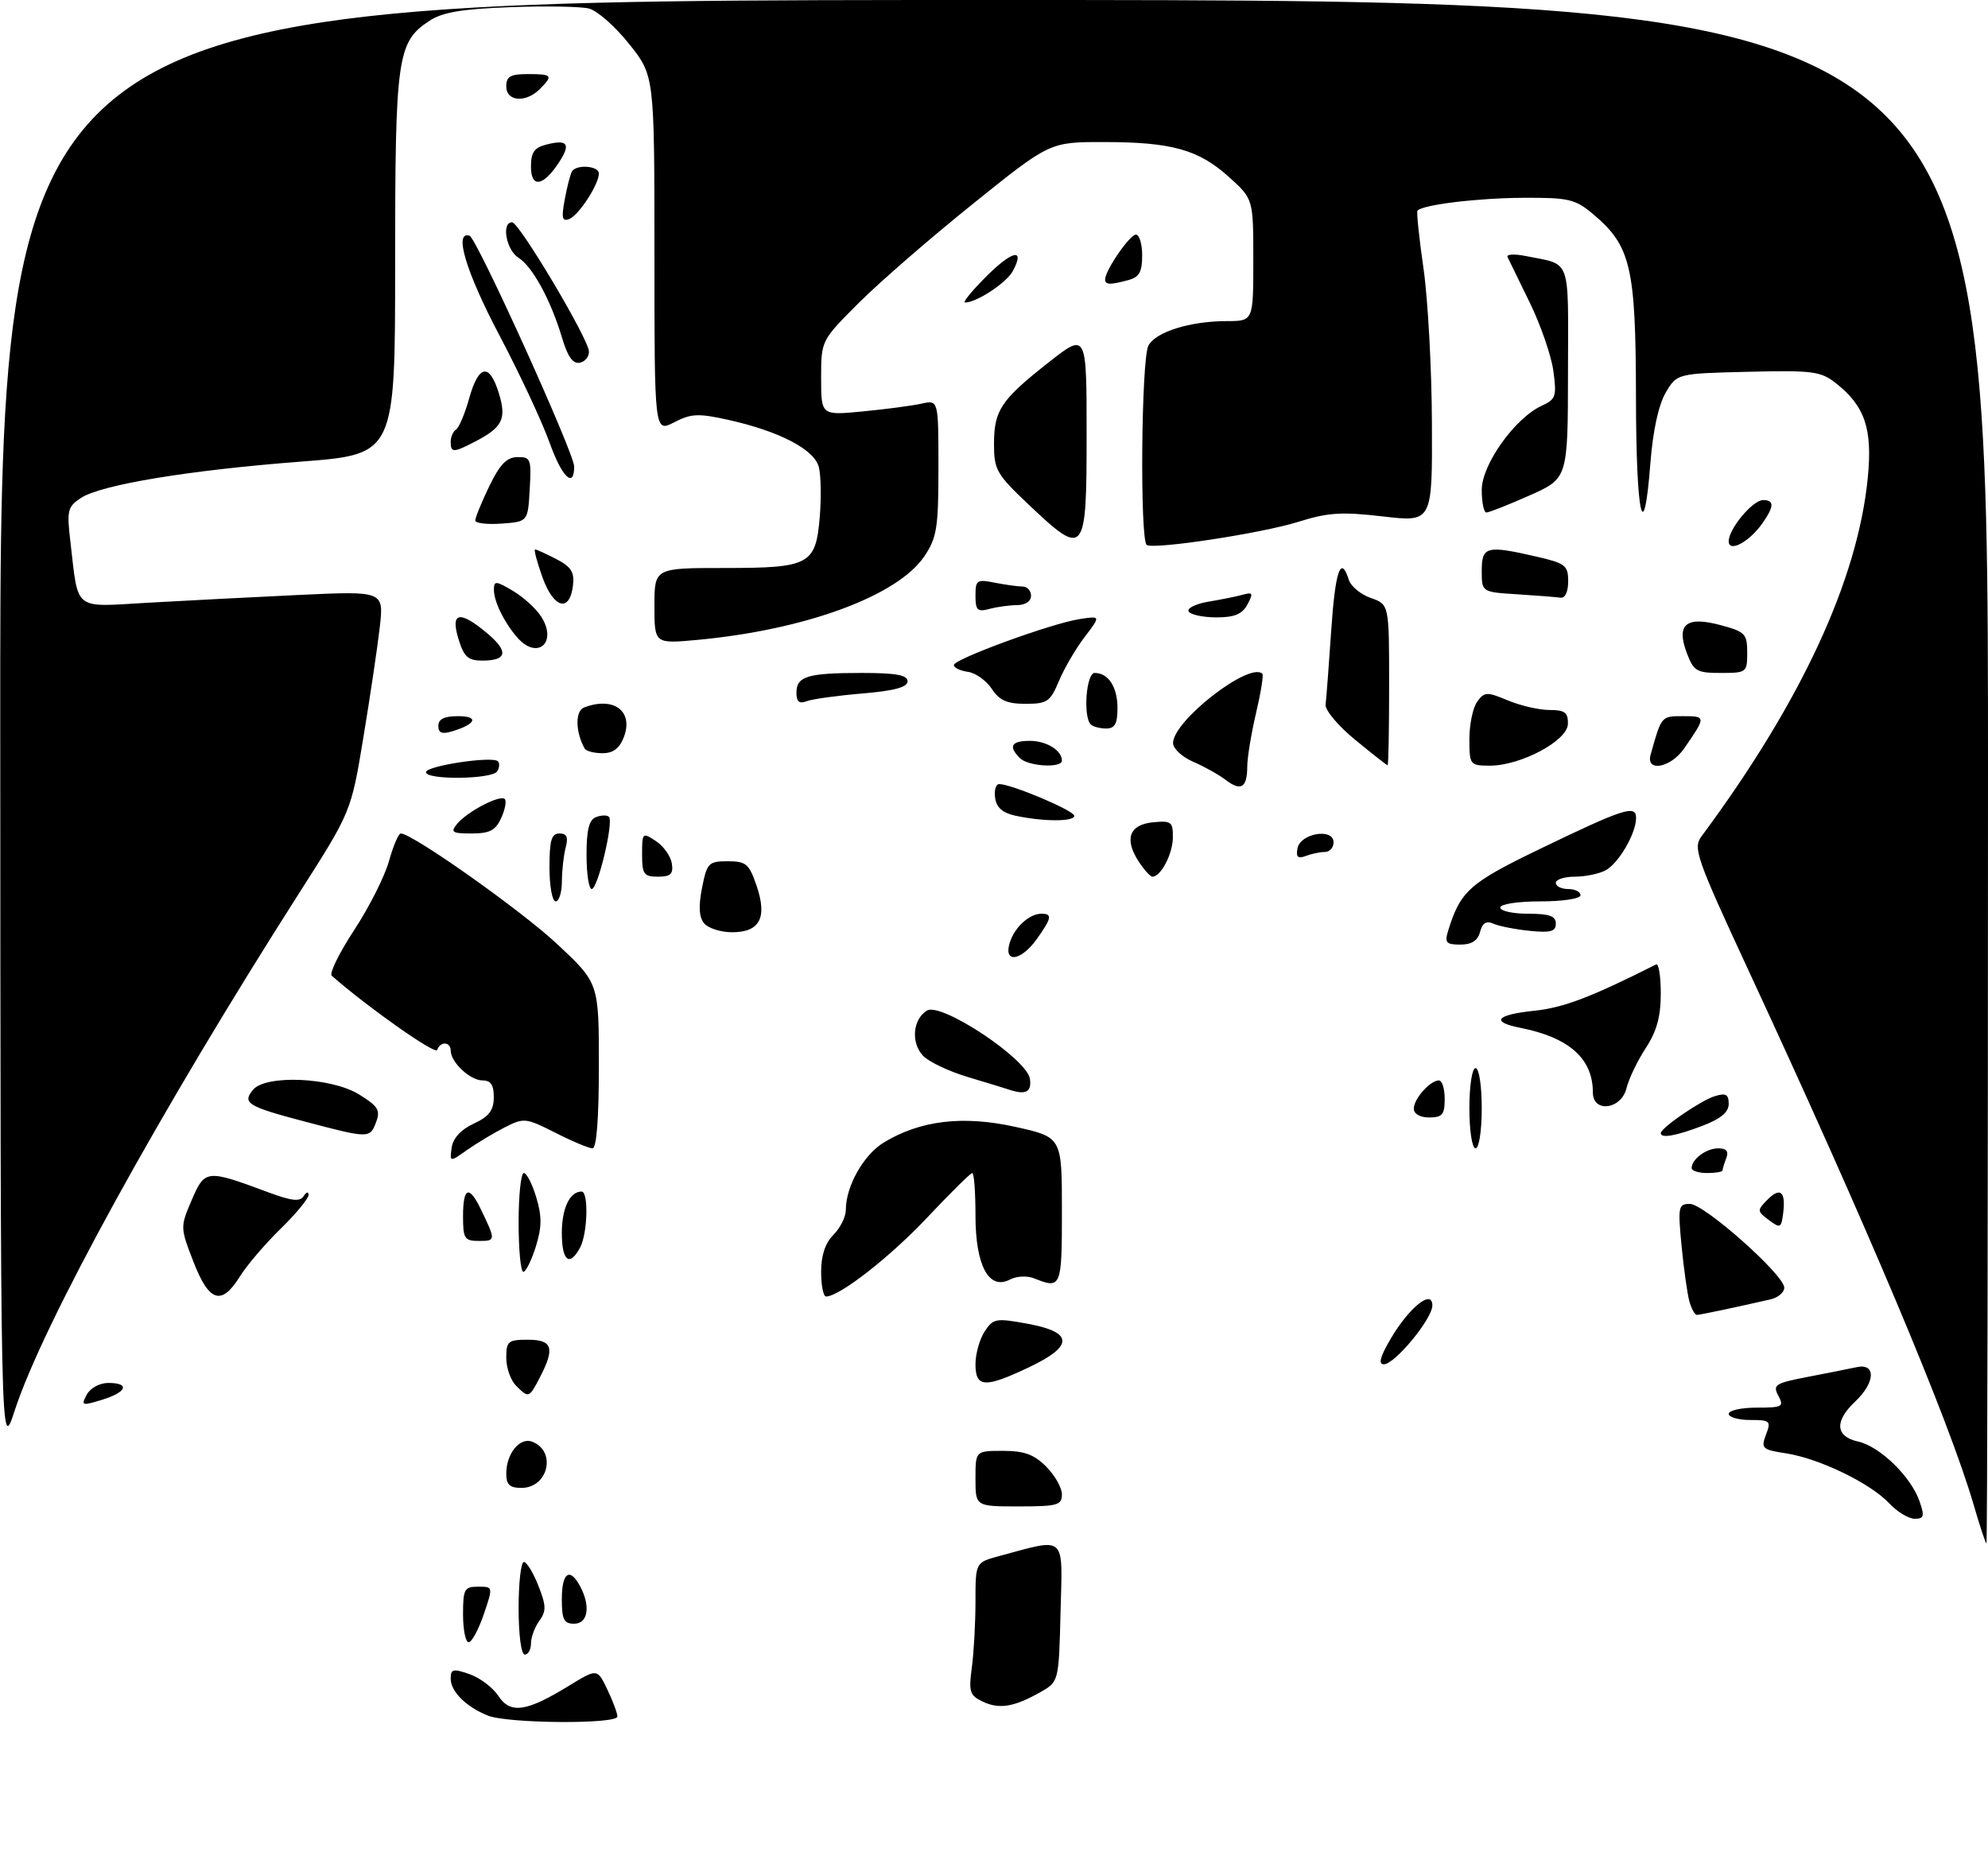 <?xml version="1.0" encoding="UTF-8" standalone="no"?>
<!DOCTYPE svg PUBLIC "-//W3C//DTD SVG 1.1//EN" "http://www.w3.org/Graphics/SVG/1.1/DTD/svg11.dtd" >
<svg xmlns="http://www.w3.org/2000/svg" xmlns:xlink="http://www.w3.org/1999/xlink" version="1.1" viewBox="0 0 322 300">
 <g >
 <path fill="currentColor"
d=" M 79.02 277.88 C 75.51 276.48 73.00 273.99 73.00 271.90 C 73.00 270.33 73.39 270.24 76.05 271.17 C 77.73 271.75 79.83 273.34 80.71 274.68 C 82.66 277.65 85.24 277.29 92.12 273.07 C 96.74 270.24 96.74 270.24 98.37 273.65 C 99.27 275.53 100.00 277.50 100.00 278.03 C 100.00 279.30 82.26 279.18 79.02 277.88 Z  M 159.16 275.61 C 157.07 274.62 156.88 274.02 157.41 270.11 C 157.73 267.70 158.00 262.88 158.00 259.40 C 158.00 253.08 158.00 253.08 161.80 252.05 C 172.84 249.08 172.10 248.42 171.78 261.06 C 171.50 272.39 171.50 272.39 168.50 274.09 C 164.24 276.50 161.84 276.89 159.16 275.61 Z  M 84.00 260.50 C 84.00 256.38 84.38 253.00 84.85 253.00 C 85.31 253.00 86.37 254.73 87.20 256.84 C 88.48 260.08 88.50 260.96 87.36 262.53 C 86.61 263.55 86.00 265.20 86.00 266.19 C 86.00 267.19 85.55 268.00 85.00 268.00 C 84.42 268.00 84.00 264.83 84.00 260.50 Z  M 75.00 261.50 C 75.00 257.40 75.21 257.00 77.44 257.00 C 79.88 257.00 79.88 257.00 78.35 261.50 C 77.50 263.98 76.40 266.00 75.91 266.00 C 75.41 266.00 75.00 263.98 75.00 261.50 Z  M 91.00 259.00 C 91.00 254.70 92.29 253.81 93.96 256.93 C 95.69 260.16 95.24 263.00 93.00 263.00 C 91.33 263.00 91.00 262.33 91.00 259.00 Z  M 319.68 243.75 C 315.69 230.07 302.39 198.51 283.12 156.99 C 274.79 139.03 274.20 137.35 275.57 135.50 C 291.74 113.70 300.90 93.96 302.53 77.37 C 303.31 69.45 302.07 65.77 297.35 62.06 C 294.90 60.13 293.59 59.97 283.13 60.22 C 271.61 60.50 271.61 60.50 269.78 63.63 C 268.64 65.58 267.72 69.82 267.33 74.88 C 266.23 89.15 265.00 83.60 264.98 64.25 C 264.95 43.27 264.15 39.83 258.07 34.71 C 255.13 32.24 254.13 32.00 246.67 32.04 C 239.28 32.08 230.43 33.16 229.59 34.12 C 229.42 34.33 229.85 38.55 230.57 43.50 C 231.28 48.45 231.90 59.72 231.93 68.54 C 232.00 84.58 232.00 84.58 224.01 83.65 C 217.29 82.87 215.11 83.01 210.26 84.53 C 204.44 86.36 187.14 89.01 185.75 88.28 C 184.61 87.68 184.85 58.14 186.01 55.98 C 187.20 53.75 192.78 52.01 198.75 52.01 C 203.00 52.00 203.00 52.00 203.00 42.12 C 203.00 32.23 203.00 32.23 199.07 28.68 C 194.14 24.23 189.79 23.01 178.77 23.01 C 170.04 23.00 170.04 23.00 157.62 32.99 C 150.78 38.48 142.45 45.71 139.09 49.07 C 133.00 55.16 133.00 55.16 133.00 61.23 C 133.00 67.29 133.00 67.29 139.75 66.64 C 143.46 66.28 147.74 65.72 149.25 65.38 C 152.00 64.77 152.00 64.77 152.00 75.74 C 152.00 85.50 151.75 87.08 149.72 90.10 C 145.41 96.51 130.49 102.01 113.01 103.64 C 106.00 104.29 106.00 104.29 106.00 98.14 C 106.00 92.00 106.00 92.00 117.31 92.00 C 131.16 92.00 132.13 91.48 132.78 83.70 C 133.03 80.61 132.97 77.00 132.63 75.66 C 131.91 72.80 126.25 69.85 117.93 68.00 C 113.10 66.93 111.94 66.98 109.18 68.41 C 106.00 70.05 106.00 70.05 106.00 41.16 C 106.00 12.26 106.00 12.26 101.91 7.13 C 99.66 4.30 96.73 1.72 95.40 1.38 C 94.06 1.05 88.33 0.95 82.66 1.16 C 74.88 1.44 71.68 1.98 69.59 3.35 C 64.33 6.79 64.00 9.14 64.00 42.77 C 64.00 73.60 64.00 73.60 48.75 74.77 C 30.59 76.16 16.40 78.51 13.12 80.65 C 10.94 82.09 10.80 82.66 11.41 87.81 C 12.73 99.09 11.76 98.33 23.89 97.63 C 29.72 97.30 40.73 96.73 48.34 96.37 C 62.18 95.72 62.18 95.72 61.51 101.61 C 61.14 104.85 59.94 112.89 58.85 119.49 C 56.87 131.47 56.87 131.47 48.55 144.51 C 25.89 180.00 6.95 214.45 2.37 228.50 C 0.09 235.50 0.09 235.50 0.04 117.75 C 0.00 0.00 0.00 0.00 161.00 0.00 C 322.00 0.00 322.00 0.00 322.00 125.00 C 322.00 193.75 321.89 250.00 321.75 250.00 C 321.61 250.00 320.68 247.19 319.68 243.75 Z  M 305.98 243.48 C 302.94 240.24 294.68 236.24 289.32 235.41 C 285.41 234.81 285.20 234.61 286.04 232.38 C 286.89 230.16 286.72 230.00 283.48 230.00 C 281.56 230.00 280.00 229.55 280.00 229.00 C 280.00 228.45 282.04 228.00 284.54 228.00 C 288.71 228.00 288.99 227.84 288.04 226.07 C 287.10 224.31 287.52 224.04 292.75 223.03 C 295.91 222.42 299.51 221.71 300.75 221.44 C 303.89 220.77 303.75 223.95 300.50 227.00 C 297.10 230.20 297.27 232.68 300.95 233.49 C 304.46 234.26 309.51 239.15 310.90 243.14 C 311.75 245.59 311.64 246.00 310.12 246.00 C 309.15 246.00 307.28 244.87 305.98 243.48 Z  M 158.00 239.50 C 158.00 235.00 158.00 235.00 162.45 235.00 C 165.89 235.00 167.49 235.58 169.45 237.55 C 170.85 238.95 172.00 240.97 172.00 242.05 C 172.00 243.80 171.28 244.00 165.00 244.00 C 158.00 244.00 158.00 244.00 158.00 239.50 Z  M 82.00 238.69 C 82.00 235.45 84.19 232.75 86.20 233.52 C 90.18 235.05 88.80 241.00 84.46 241.00 C 82.56 241.00 82.00 240.48 82.00 238.69 Z  M 14.05 225.90 C 14.63 224.82 16.14 224.00 17.54 224.00 C 21.11 224.00 20.56 225.49 16.52 226.73 C 13.26 227.73 13.10 227.68 14.05 225.90 Z  M 83.57 224.43 C 82.71 223.56 82.00 221.54 82.00 219.93 C 82.00 217.25 82.30 217.00 85.50 217.00 C 89.48 217.00 89.92 218.33 87.47 223.05 C 85.70 226.48 85.64 226.50 83.57 224.43 Z  M 158.00 220.96 C 158.00 219.30 158.67 216.91 159.48 215.67 C 160.87 213.54 161.30 213.47 166.48 214.42 C 173.88 215.78 173.94 218.02 166.65 221.47 C 159.50 224.86 158.00 224.77 158.00 220.96 Z  M 225.29 216.78 C 228.28 211.72 232.00 208.76 232.00 211.45 C 232.00 213.60 225.94 220.96 224.15 220.98 C 223.20 220.99 223.54 219.75 225.29 216.78 Z  M 273.62 210.75 C 273.29 209.51 272.72 205.46 272.36 201.75 C 271.76 195.45 271.85 195.00 273.71 195.00 C 276.04 195.00 289.00 206.51 289.00 208.57 C 289.00 209.34 287.99 210.19 286.75 210.47 C 280.79 211.83 275.44 212.95 274.87 212.98 C 274.52 212.99 273.96 211.99 273.62 210.75 Z  M 31.33 204.37 C 29.18 198.81 29.18 198.74 31.06 194.36 C 33.18 189.42 33.44 189.39 43.45 193.12 C 47.28 194.54 48.58 194.68 49.19 193.73 C 49.62 193.05 49.98 192.97 49.98 193.54 C 49.99 194.11 47.95 196.59 45.44 199.04 C 42.93 201.49 39.97 204.96 38.86 206.75 C 35.87 211.55 33.87 210.91 31.33 204.37 Z  M 133.00 206.00 C 133.00 203.33 133.67 201.33 135.00 200.00 C 136.10 198.90 137.00 197.09 137.00 195.97 C 137.00 192.14 139.88 187.04 143.16 185.05 C 149.07 181.46 155.99 180.64 164.49 182.53 C 172.00 184.20 172.00 184.20 172.00 196.10 C 172.00 208.56 171.89 208.82 167.50 207.06 C 166.38 206.60 164.65 206.69 163.57 207.26 C 160.17 209.03 158.00 204.99 158.00 196.89 C 158.00 193.10 157.77 190.00 157.48 190.00 C 157.20 190.00 153.94 193.22 150.23 197.16 C 144.21 203.57 135.98 210.00 133.80 210.00 C 133.36 210.00 133.00 208.20 133.00 206.00 Z  M 84.00 198.00 C 84.00 193.60 84.38 190.00 84.84 190.00 C 85.30 190.00 86.21 191.77 86.86 193.94 C 87.79 197.03 87.77 198.77 86.78 201.94 C 86.08 204.17 85.17 206.00 84.76 206.00 C 84.34 206.00 84.00 202.40 84.00 198.00 Z  M 91.00 199.70 C 91.00 195.71 92.29 193.00 94.20 193.00 C 95.36 193.00 95.18 199.79 93.96 202.07 C 92.25 205.26 91.00 204.26 91.00 199.70 Z  M 75.00 197.00 C 75.00 192.33 75.96 191.91 77.83 195.76 C 80.32 200.91 80.32 201.00 77.61 201.00 C 75.23 201.00 75.00 200.64 75.00 197.00 Z  M 286.50 197.61 C 284.60 196.20 284.59 196.03 286.23 194.37 C 288.34 192.22 289.26 192.96 288.83 196.46 C 288.52 198.93 288.36 199.00 286.50 197.61 Z  M 274.00 189.20 C 274.00 187.76 276.36 186.00 278.31 186.00 C 279.64 186.00 280.03 186.48 279.61 187.58 C 279.27 188.45 279.00 189.35 279.00 189.58 C 279.00 189.81 277.88 190.00 276.50 190.00 C 275.12 190.00 274.00 189.64 274.00 189.20 Z  M 73.16 185.88 C 73.38 184.35 74.66 182.96 76.73 182.00 C 79.21 180.85 79.96 179.86 79.98 177.75 C 79.99 175.74 79.51 175.00 78.15 175.00 C 76.15 175.00 73.00 172.05 73.00 170.17 C 73.00 168.70 71.29 168.63 70.81 170.07 C 70.54 170.89 59.52 163.13 53.73 158.04 C 53.31 157.66 54.94 154.35 57.35 150.67 C 59.77 146.99 62.31 141.96 63.00 139.49 C 63.69 137.02 64.55 135.00 64.91 135.00 C 66.79 135.00 84.42 147.46 90.25 152.92 C 97.00 159.23 97.00 159.23 97.00 172.61 C 97.00 181.16 96.63 186.00 95.97 186.00 C 95.40 186.00 92.69 184.87 89.96 183.48 C 85.16 181.05 84.87 181.02 81.74 182.61 C 79.96 183.52 77.22 185.17 75.66 186.26 C 72.83 188.26 72.83 188.26 73.16 185.88 Z  M 238.00 179.50 C 238.00 175.83 238.44 173.00 239.00 173.00 C 239.56 173.00 240.00 175.83 240.00 179.50 C 240.00 183.17 239.56 186.00 239.00 186.00 C 238.44 186.00 238.00 183.17 238.00 179.50 Z  M 49.32 181.65 C 40.09 179.22 39.20 178.67 40.98 176.52 C 43.04 174.04 53.65 174.49 58.14 177.26 C 61.24 179.17 61.65 179.83 60.92 181.75 C 59.91 184.42 59.81 184.42 49.32 181.65 Z  M 269.00 183.55 C 269.00 182.69 275.51 178.23 277.75 177.55 C 279.54 177.00 280.00 177.26 280.00 178.80 C 280.00 180.15 278.72 181.22 275.72 182.36 C 271.48 183.98 269.00 184.42 269.00 183.55 Z  M 229.00 179.57 C 229.00 177.97 231.65 175.00 233.07 175.00 C 233.58 175.00 234.00 176.35 234.00 178.00 C 234.00 180.53 233.61 181.00 231.50 181.00 C 230.00 181.00 229.00 180.43 229.00 179.57 Z  M 258.00 176.95 C 258.00 171.46 254.16 168.05 246.25 166.48 C 241.36 165.52 242.33 164.35 248.56 163.71 C 253.24 163.22 257.76 161.50 268.25 156.21 C 268.66 156.00 269.00 158.13 269.00 160.94 C 269.00 164.66 268.34 167.05 266.56 169.77 C 265.22 171.82 263.82 174.74 263.45 176.25 C 262.61 179.72 258.00 180.31 258.00 176.95 Z  M 163.50 176.51 C 162.95 176.32 159.93 175.40 156.79 174.46 C 153.65 173.52 150.36 171.95 149.46 170.96 C 147.52 168.82 147.86 165.10 150.13 163.69 C 152.40 162.26 166.36 171.52 166.82 174.75 C 167.12 176.87 166.14 177.39 163.50 176.51 Z  M 163.53 152.75 C 164.28 150.23 166.71 148.00 168.69 148.00 C 170.48 148.00 170.35 148.71 167.93 152.10 C 165.40 155.65 162.54 156.08 163.53 152.75 Z  M 234.56 150.75 C 236.54 144.34 238.01 143.02 249.27 137.58 C 263.01 130.94 265.00 130.30 265.00 132.48 C 265.00 135.00 262.18 139.83 260.06 140.97 C 259.00 141.54 256.75 142.00 255.07 142.00 C 253.38 142.00 252.00 142.45 252.00 143.00 C 252.00 143.55 252.90 144.00 254.00 144.00 C 255.10 144.00 256.00 144.45 256.00 145.00 C 256.00 145.56 253.17 146.00 249.50 146.00 C 245.83 146.00 243.00 146.44 243.00 147.00 C 243.00 147.55 245.03 148.00 247.50 148.00 C 250.96 148.00 252.00 148.37 252.00 149.60 C 252.00 150.88 251.16 151.12 247.75 150.77 C 245.41 150.53 242.77 150.01 241.88 149.61 C 240.73 149.10 240.11 149.49 239.73 150.94 C 239.35 152.37 238.37 153.00 236.53 153.00 C 234.23 153.00 233.96 152.69 234.56 150.75 Z  M 114.05 149.56 C 113.22 148.56 113.12 146.81 113.71 143.81 C 114.51 139.77 114.77 139.50 117.87 139.50 C 120.83 139.50 121.33 139.92 122.53 143.42 C 124.32 148.62 123.08 151.00 118.59 151.00 C 116.75 151.00 114.71 150.35 114.05 149.56 Z  M 89.00 140.50 C 89.00 136.10 89.32 135.00 90.62 135.00 C 91.81 135.00 92.07 135.60 91.63 137.25 C 91.30 138.49 91.02 140.96 91.01 142.75 C 91.01 144.54 90.55 146.00 90.00 146.00 C 89.45 146.00 89.00 143.53 89.00 140.50 Z  M 95.00 138.47 C 95.00 134.41 95.41 132.78 96.54 132.35 C 97.39 132.02 98.33 132.00 98.63 132.30 C 99.43 133.10 96.83 144.00 95.84 144.00 C 95.38 144.00 95.00 141.51 95.00 138.47 Z  M 104.00 138.38 C 104.00 134.85 104.06 134.79 106.25 136.24 C 107.49 137.06 108.64 138.69 108.82 139.86 C 109.08 141.57 108.63 142.00 106.57 142.00 C 104.28 142.00 104.00 141.60 104.00 138.38 Z  M 184.44 139.55 C 182.06 135.91 182.91 133.56 186.76 133.19 C 189.73 132.90 190.00 133.11 189.97 135.69 C 189.94 138.34 188.02 142.00 186.66 142.00 C 186.32 142.00 185.32 140.90 184.44 139.55 Z  M 210.16 137.40 C 210.62 134.96 216.00 134.07 216.00 136.43 C 216.00 137.30 215.36 138.00 214.58 138.00 C 213.80 138.00 212.41 138.29 211.48 138.65 C 210.21 139.13 209.89 138.82 210.16 137.40 Z  M 74.05 133.43 C 75.72 131.43 81.01 128.68 81.76 129.42 C 82.07 129.74 81.81 131.12 81.18 132.50 C 80.27 134.50 79.32 135.00 76.40 135.00 C 73.21 135.00 72.92 134.81 74.05 133.43 Z  M 164.50 132.13 C 162.40 131.68 161.40 130.81 161.18 129.24 C 161.00 128.01 161.30 127.00 161.84 127.00 C 163.82 127.00 174.00 131.30 174.00 132.14 C 174.00 133.10 169.06 133.10 164.50 132.13 Z  M 198.49 126.30 C 197.40 125.47 195.04 124.15 193.25 123.38 C 191.46 122.61 190.00 121.24 190.00 120.36 C 190.00 116.74 202.44 107.10 204.47 109.14 C 204.68 109.35 204.22 112.21 203.44 115.51 C 202.67 118.80 202.02 122.71 202.02 124.19 C 202.00 127.62 200.99 128.22 198.49 126.30 Z  M 69.00 125.07 C 69.00 124.05 79.76 122.42 80.65 123.31 C 80.95 123.62 80.90 124.35 80.54 124.93 C 79.73 126.24 69.00 126.37 69.00 125.07 Z  M 165.20 122.80 C 163.29 120.89 163.79 120.00 166.80 120.00 C 169.50 120.00 172.00 121.54 172.00 123.20 C 172.00 124.46 166.53 124.13 165.20 122.80 Z  M 219.50 119.83 C 216.75 117.58 214.59 115.01 214.71 114.12 C 214.82 113.23 215.23 107.89 215.61 102.25 C 216.27 92.42 217.17 89.80 218.47 93.92 C 218.81 94.97 220.41 96.30 222.04 96.86 C 225.00 97.90 225.00 97.90 225.00 110.95 C 225.00 118.13 224.89 123.98 224.75 123.96 C 224.61 123.94 222.25 122.09 219.50 119.83 Z  M 238.00 119.69 C 238.00 117.32 238.57 114.60 239.27 113.65 C 240.44 112.04 240.82 112.03 244.24 113.45 C 246.27 114.30 249.30 115.00 250.97 115.00 C 253.46 115.00 253.99 115.40 253.96 117.25 C 253.91 119.98 246.29 124.04 241.25 124.02 C 238.09 124.00 238.00 123.88 238.00 119.69 Z  M 267.35 122.25 C 269.12 115.93 269.06 116.00 272.63 116.00 C 276.35 116.00 276.35 116.08 272.77 121.25 C 270.61 124.37 266.55 125.12 267.35 122.25 Z  M 94.70 121.25 C 93.20 118.58 93.14 115.16 94.59 114.60 C 99.39 112.76 102.65 115.17 101.05 119.38 C 100.34 121.23 99.32 122.00 97.58 122.00 C 96.23 122.00 94.93 121.66 94.70 121.25 Z  M 71.00 117.57 C 71.00 116.47 71.96 116.00 74.20 116.00 C 77.62 116.00 77.12 117.29 73.25 118.45 C 71.58 118.96 71.00 118.73 71.00 117.57 Z  M 176.67 117.33 C 175.40 116.07 175.94 109.00 177.30 109.00 C 179.53 109.00 181.00 111.27 181.00 114.70 C 181.00 117.23 180.57 118.00 179.17 118.00 C 178.16 118.00 177.03 117.70 176.67 117.33 Z  M 129.00 112.21 C 129.00 109.54 130.79 109.00 139.58 109.00 C 145.15 109.00 147.00 109.34 147.00 110.35 C 147.00 111.31 144.86 111.89 139.65 112.33 C 135.60 112.67 131.55 113.23 130.65 113.58 C 129.46 114.04 129.00 113.66 129.00 112.21 Z  M 160.64 111.57 C 159.76 110.24 158.03 109.00 156.77 108.82 C 155.52 108.65 154.50 108.15 154.50 107.72 C 154.50 106.75 170.31 100.97 174.90 100.27 C 178.29 99.75 178.29 99.75 175.68 103.18 C 174.24 105.06 172.37 108.27 171.52 110.30 C 170.11 113.66 169.62 114.00 166.10 114.00 C 163.11 114.00 161.87 113.45 160.64 111.57 Z  M 273.22 105.78 C 271.45 101.10 273.11 99.74 278.75 101.27 C 282.66 102.32 283.00 102.68 283.00 105.71 C 283.00 108.92 282.89 109.00 278.72 109.00 C 274.82 109.00 274.33 108.72 273.22 105.78 Z  M 74.26 103.50 C 72.92 99.12 74.45 98.82 78.93 102.59 C 82.42 105.53 82.15 107.00 78.11 107.00 C 75.81 107.00 75.15 106.40 74.26 103.50 Z  M 83.78 103.25 C 81.65 100.81 80.00 97.43 80.00 95.51 C 80.00 94.05 80.31 94.07 83.04 95.68 C 84.72 96.67 86.78 98.53 87.62 99.82 C 90.38 104.04 87.06 107.01 83.78 103.25 Z  M 192.53 99.05 C 192.21 98.53 193.64 97.81 195.72 97.46 C 197.80 97.11 200.33 96.60 201.34 96.32 C 202.92 95.88 203.02 96.09 202.05 97.91 C 201.21 99.48 199.96 100.00 197.02 100.00 C 194.88 100.00 192.85 99.57 192.53 99.05 Z  M 158.00 96.49 C 158.00 93.95 158.23 93.80 161.12 94.38 C 162.84 94.72 164.87 95.00 165.62 95.00 C 166.38 95.00 167.00 95.67 167.00 96.50 C 167.00 97.38 166.08 98.01 164.75 98.01 C 163.51 98.02 161.49 98.30 160.25 98.63 C 158.32 99.15 158.00 98.85 158.00 96.49 Z  M 87.87 93.52 C 86.98 91.04 86.44 89.00 86.67 89.00 C 86.91 89.00 88.45 89.70 90.11 90.56 C 92.50 91.79 93.06 92.67 92.81 94.80 C 92.29 99.25 89.69 98.58 87.87 93.52 Z  M 245.75 96.26 C 240.00 95.90 240.00 95.90 240.00 92.45 C 240.00 88.49 240.77 88.29 248.92 90.17 C 253.55 91.24 254.00 91.59 254.00 94.17 C 254.00 95.87 253.50 96.92 252.75 96.81 C 252.06 96.71 248.91 96.46 245.75 96.26 Z  M 280.00 87.67 C 280.00 85.66 283.89 81.00 285.57 81.00 C 287.41 81.00 287.38 82.02 285.45 84.77 C 283.34 87.79 280.00 89.56 280.00 87.67 Z  M 166.59 81.71 C 161.42 76.82 161.00 76.09 161.00 71.94 C 161.00 66.44 162.12 64.77 169.90 58.66 C 176.00 53.87 176.00 53.87 176.00 70.43 C 176.00 90.02 175.72 90.35 166.59 81.71 Z  M 76.98 84.31 C 76.97 83.86 77.99 81.38 79.23 78.79 C 80.95 75.23 82.06 74.07 83.80 74.04 C 85.96 74.00 86.08 74.34 85.80 79.25 C 85.50 84.50 85.50 84.50 81.25 84.81 C 78.91 84.98 76.99 84.75 76.98 84.31 Z  M 240.00 79.35 C 240.00 75.24 245.39 67.69 249.74 65.71 C 252.00 64.68 252.16 64.18 251.60 60.06 C 251.25 57.58 249.54 52.61 247.78 49.02 C 246.03 45.44 244.40 42.12 244.18 41.64 C 243.95 41.17 245.28 41.10 247.13 41.47 C 254.60 42.98 254.00 41.34 253.97 60.32 C 253.95 77.50 253.95 77.50 247.72 80.26 C 244.30 81.78 241.16 83.02 240.75 83.01 C 240.34 83.01 240.00 81.36 240.00 79.35 Z  M 89.03 71.73 C 87.80 68.30 84.14 60.47 80.90 54.33 C 75.47 44.04 73.45 37.32 76.06 38.19 C 77.22 38.57 93.00 73.40 93.00 75.56 C 93.00 79.20 91.01 77.28 89.03 71.73 Z  M 73.00 71.56 C 73.00 70.77 73.39 69.88 73.86 69.58 C 74.34 69.29 75.30 67.01 75.99 64.53 C 77.53 59.04 79.28 58.74 80.80 63.69 C 82.08 67.88 81.41 69.22 76.87 71.57 C 73.42 73.35 73.00 73.35 73.00 71.56 Z  M 91.06 54.79 C 89.22 48.62 86.26 43.18 83.98 41.75 C 81.99 40.51 81.18 36.00 82.94 36.00 C 84.08 36.00 95.24 54.73 95.39 56.90 C 95.45 57.74 94.79 58.57 93.92 58.75 C 92.81 58.98 91.96 57.80 91.06 54.79 Z  M 159.73 44.80 C 163.99 40.54 166.08 40.11 164.05 43.90 C 163.03 45.81 158.18 49.00 156.31 49.00 C 155.88 49.00 157.42 47.11 159.73 44.80 Z  M 179.00 45.25 C 179.01 43.79 182.99 38.00 183.99 38.00 C 184.54 38.00 185.00 39.52 185.00 41.38 C 185.00 44.05 184.52 44.90 182.75 45.37 C 179.76 46.17 179.00 46.15 179.00 45.25 Z  M 91.48 32.27 C 91.86 30.20 92.39 28.17 92.65 27.76 C 93.38 26.58 97.00 26.86 97.00 28.10 C 97.00 29.87 93.73 34.89 92.19 35.48 C 91.05 35.92 90.91 35.29 91.48 32.27 Z  M 86.00 26.99 C 86.00 24.66 86.54 23.90 88.55 23.40 C 91.96 22.54 92.49 23.33 90.52 26.33 C 87.98 30.21 86.00 30.50 86.00 26.99 Z  M 82.00 14.00 C 82.00 12.38 82.67 12.00 85.50 12.00 C 89.46 12.00 89.63 12.22 87.43 14.43 C 85.16 16.70 82.00 16.45 82.00 14.00 Z "/>
</g>
</svg>